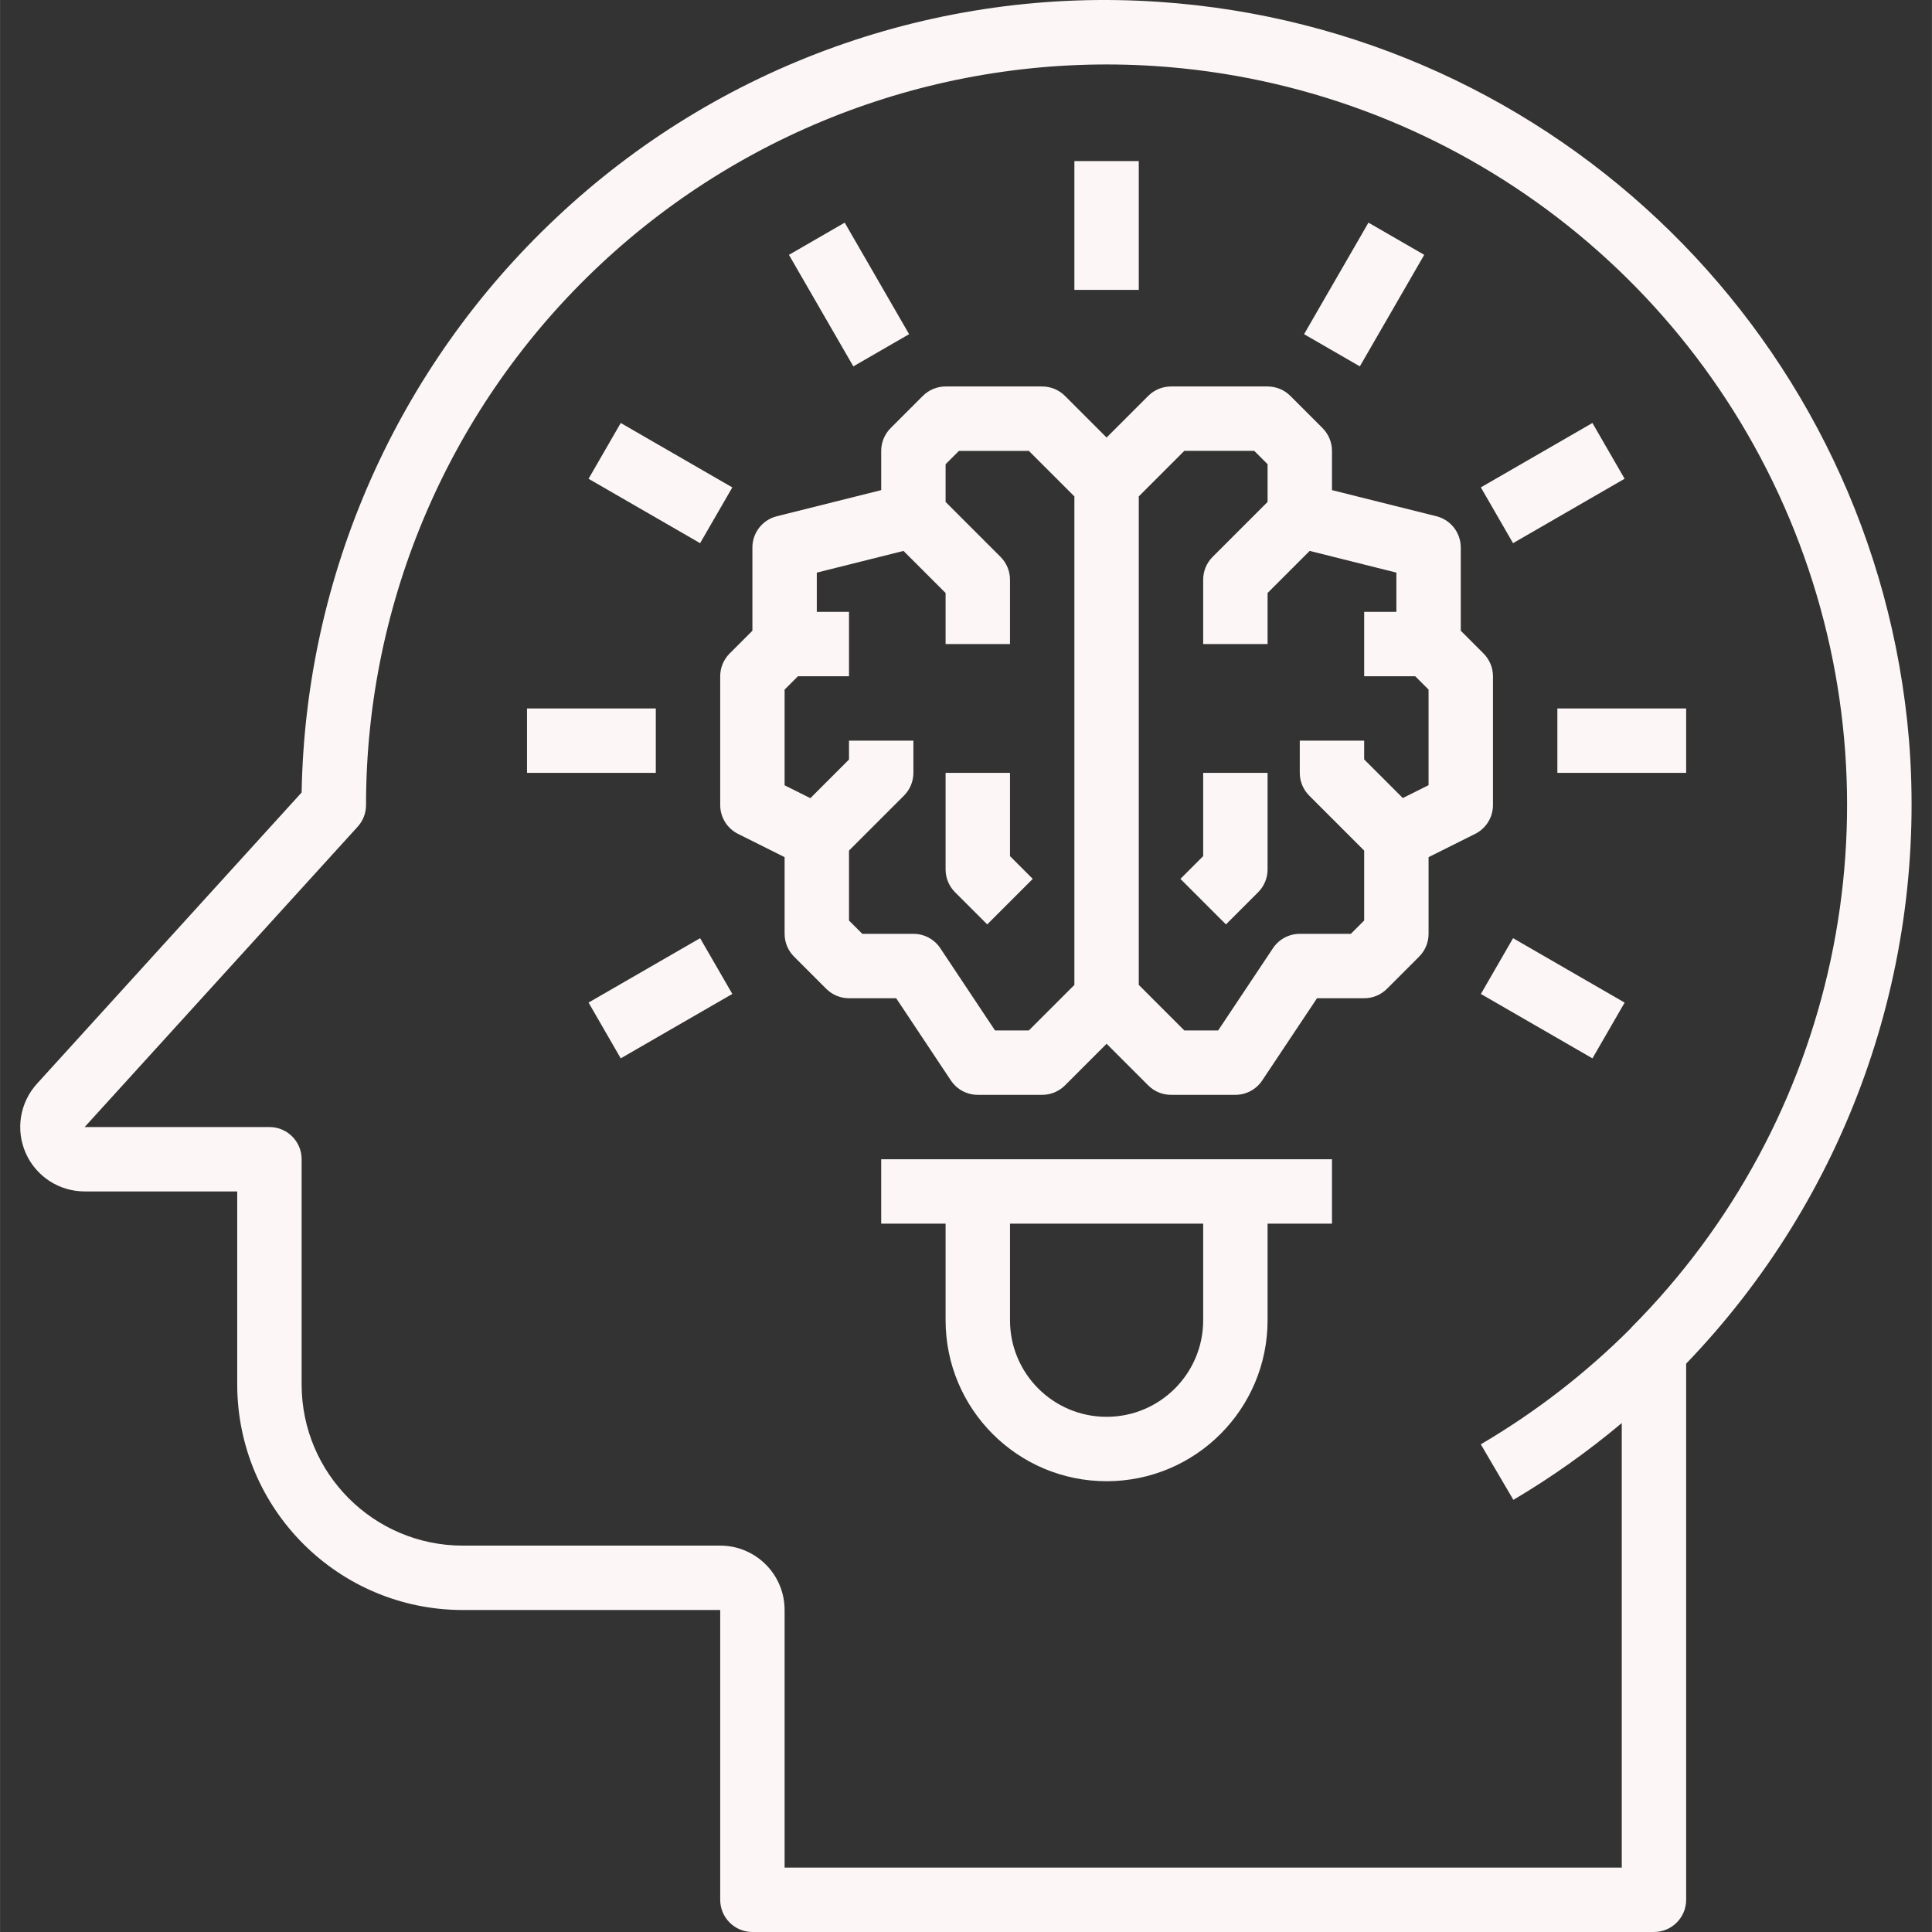<?xml version="1.0"?>
<svg xmlns="http://www.w3.org/2000/svg" height="512px" viewBox="-5 0 480 480.024" width="512px" class=""><rect x="-5" y="0" width="480" height="480.024" fill="#333333" stroke="none"/><g><path d="m469.281 183.664c-8.34-98.699-87.492-176.527-186.32-183.199-55.246-3.785-109.566 15.684-149.832 53.703-39.453 37.109-62.246 88.582-63.199 142.734l-65.758 72.363c-4.262 4.688-5.355 11.445-2.789 17.234 2.562 5.793 8.301 9.527 14.637 9.523h37.91v48c.035 30.914 25.086 55.965 56 56h64v72c0 4.418 3.582 8 8 8h224c4.418 0 8-3.582 8-8v-133.215c39.844-41.387 60-97.887 55.352-155.145zm-69.016 146.223v.051c-11.164 11.195-23.723 20.914-37.359 28.918l8.098 13.801c9.48-5.613 18.488-11.992 26.926-19.082v110.449h-208v-64c0-8.836-7.164-16-16-16h-64c-22.078-.027-39.973-17.918-40-40v-56c0-4.418-3.582-8-8-8h-45.91l67.832-74.617c1.34-1.473 2.078-3.391 2.078-5.383 0-50.883 21.07-99.5 58.203-134.289 37.137-34.789 87.02-52.645 137.797-49.328 72.023 4.719 134.637 51.105 160.125 118.633 25.488 67.527 9.141 143.719-41.805 194.848zm0 0" data-original="#000000" class="active-path" data-old_color="#000000" fill="#FDF6F6"/><path d="m261.93 40.023h16v32h-16zm0 0" data-original="#000000" class="active-path" data-old_color="#000000" fill="#FDF6F6"/><path d="m191.008 63.32 13.855-8 16 27.711-13.855 8zm0 0" data-original="#000000" class="active-path" data-old_color="#000000" fill="#FDF6F6"/><path d="m141.219 118.957 7.996-13.859 27.723 16.004-8 13.855zm0 0" data-original="#000000" class="active-path" data-old_color="#000000" fill="#FDF6F6"/><path d="m125.93 176.023h32v16h-32zm0 0" data-original="#000000" class="active-path" data-old_color="#000000" fill="#FDF6F6"/><path d="m141.219 249.098 27.719-16 8 13.855-27.723 16.004zm0 0" data-original="#000000" class="active-path" data-old_color="#000000" fill="#FDF6F6"/><path d="m362.926 246.961 8-13.859 27.719 16.004-7.996 13.855zm0 0" data-original="#000000" class="active-path" data-old_color="#000000" fill="#FDF6F6"/><path d="m381.93 176.023h32v16h-32zm0 0" data-original="#000000" class="active-path" data-old_color="#000000" fill="#FDF6F6"/><path d="m362.918 121.094 27.723-16 7.996 13.855-27.719 16.004zm0 0" data-original="#000000" class="active-path" data-old_color="#000000" fill="#FDF6F6"/><path d="m318.996 83.031 16-27.715 13.855 8-15.996 27.711zm0 0" data-original="#000000" class="active-path" data-old_color="#000000" fill="#FDF6F6"/><path d="m365.93 200.023v-32c0-2.121-.844-4.156-2.344-5.656l-5.656-5.656v-20.688c0-3.672-2.5-6.871-6.062-7.758l-25.938-6.488v-9.754c0-2.121-.844-4.156-2.344-5.656l-8-8c-1.5-1.5-3.535-2.344-5.656-2.344h-24c-2.121 0-4.156.844-5.656 2.344l-10.344 10.344-10.344-10.344c-1.5-1.5-3.535-2.344-5.656-2.344h-24c-2.121 0-4.156.844-5.656 2.344l-8 8c-1.5 1.5-2.344 3.535-2.344 5.656v9.754l-25.934 6.488c-3.562.887-6.066 4.086-6.066 7.758v20.688l-5.656 5.656c-1.5 1.5-2.344 3.535-2.344 5.656v32c0 3.031 1.711 5.805 4.426 7.16l11.574 5.785v19.055c0 2.121.844 4.156 2.344 5.656l8 8c1.5 1.5 3.535 2.344 5.656 2.344h11.723l13.598 20.441c1.488 2.23 3.996 3.566 6.68 3.559h16c2.121 0 4.156-.844 5.656-2.344l10.344-10.344 10.344 10.344c1.5 1.5 3.535 2.344 5.656 2.344h16c2.676 0 5.172-1.336 6.656-3.559l13.625-20.441h11.719c2.121 0 4.156-.844 5.656-2.344l8-8c1.5-1.5 2.344-3.535 2.344-5.656v-19.055l11.578-5.785c2.711-1.355 4.426-4.129 4.422-7.16zm-115.312 56h-8.406l-13.602-20.438c-1.488-2.234-3.996-3.57-6.68-3.562h-12.688l-3.312-3.312v-17.375l13.656-13.656c1.5-1.5 2.344-3.535 2.344-5.656v-8h-16v4.688l-9.598 9.602-6.402-3.199v-23.777l3.312-3.312h12.688v-16h-8v-9.75l21.543-5.395 10.457 10.457v12.688h16v-16c0-2.121-.844-4.156-2.344-5.656l-13.656-13.656v-9.375l3.312-3.312h17.375l11.312 11.312v121.375zm99.312-60.941-6.398 3.199-9.602-9.602v-4.656h-16v8c0 2.121.844 4.156 2.344 5.656l13.656 13.656v17.375l-3.312 3.312h-12.688c-2.672 0-5.172 1.336-6.656 3.562l-13.621 20.438h-8.41l-11.312-11.312v-121.375l11.312-11.312h17.375l3.312 3.312v9.375l-13.656 13.656c-1.5 1.5-2.344 3.535-2.344 5.656v16h16v-12.688l10.457-10.457 21.543 5.395v9.75h-8v16h12.688l3.312 3.312zm0 0" data-original="#000000" class="active-path" data-old_color="#000000" fill="#FDF6F6"/><path d="m293.93 212.711-5.656 5.656 11.312 11.312 8-8c1.5-1.5 2.344-3.535 2.344-5.656v-24h-16zm0 0" data-original="#000000" class="active-path" data-old_color="#000000" fill="#FDF6F6"/><path d="m245.93 192.023h-16v24c0 2.121.844 4.156 2.344 5.656l8 8 11.312-11.312-5.656-5.656zm0 0" data-original="#000000" class="active-path" data-old_color="#000000" fill="#FDF6F6"/><path d="m213.93 288.023v16h16v24c0 22.094 17.91 40 40 40 22.094 0 40-17.906 40-40v-24h16v-16zm80 40c0 13.254-10.746 24-24 24-13.254 0-24-10.746-24-24v-24h48zm0 0" data-original="#000000" class="active-path" data-old_color="#000000" fill="#FDF6F6"/></g> </svg>
